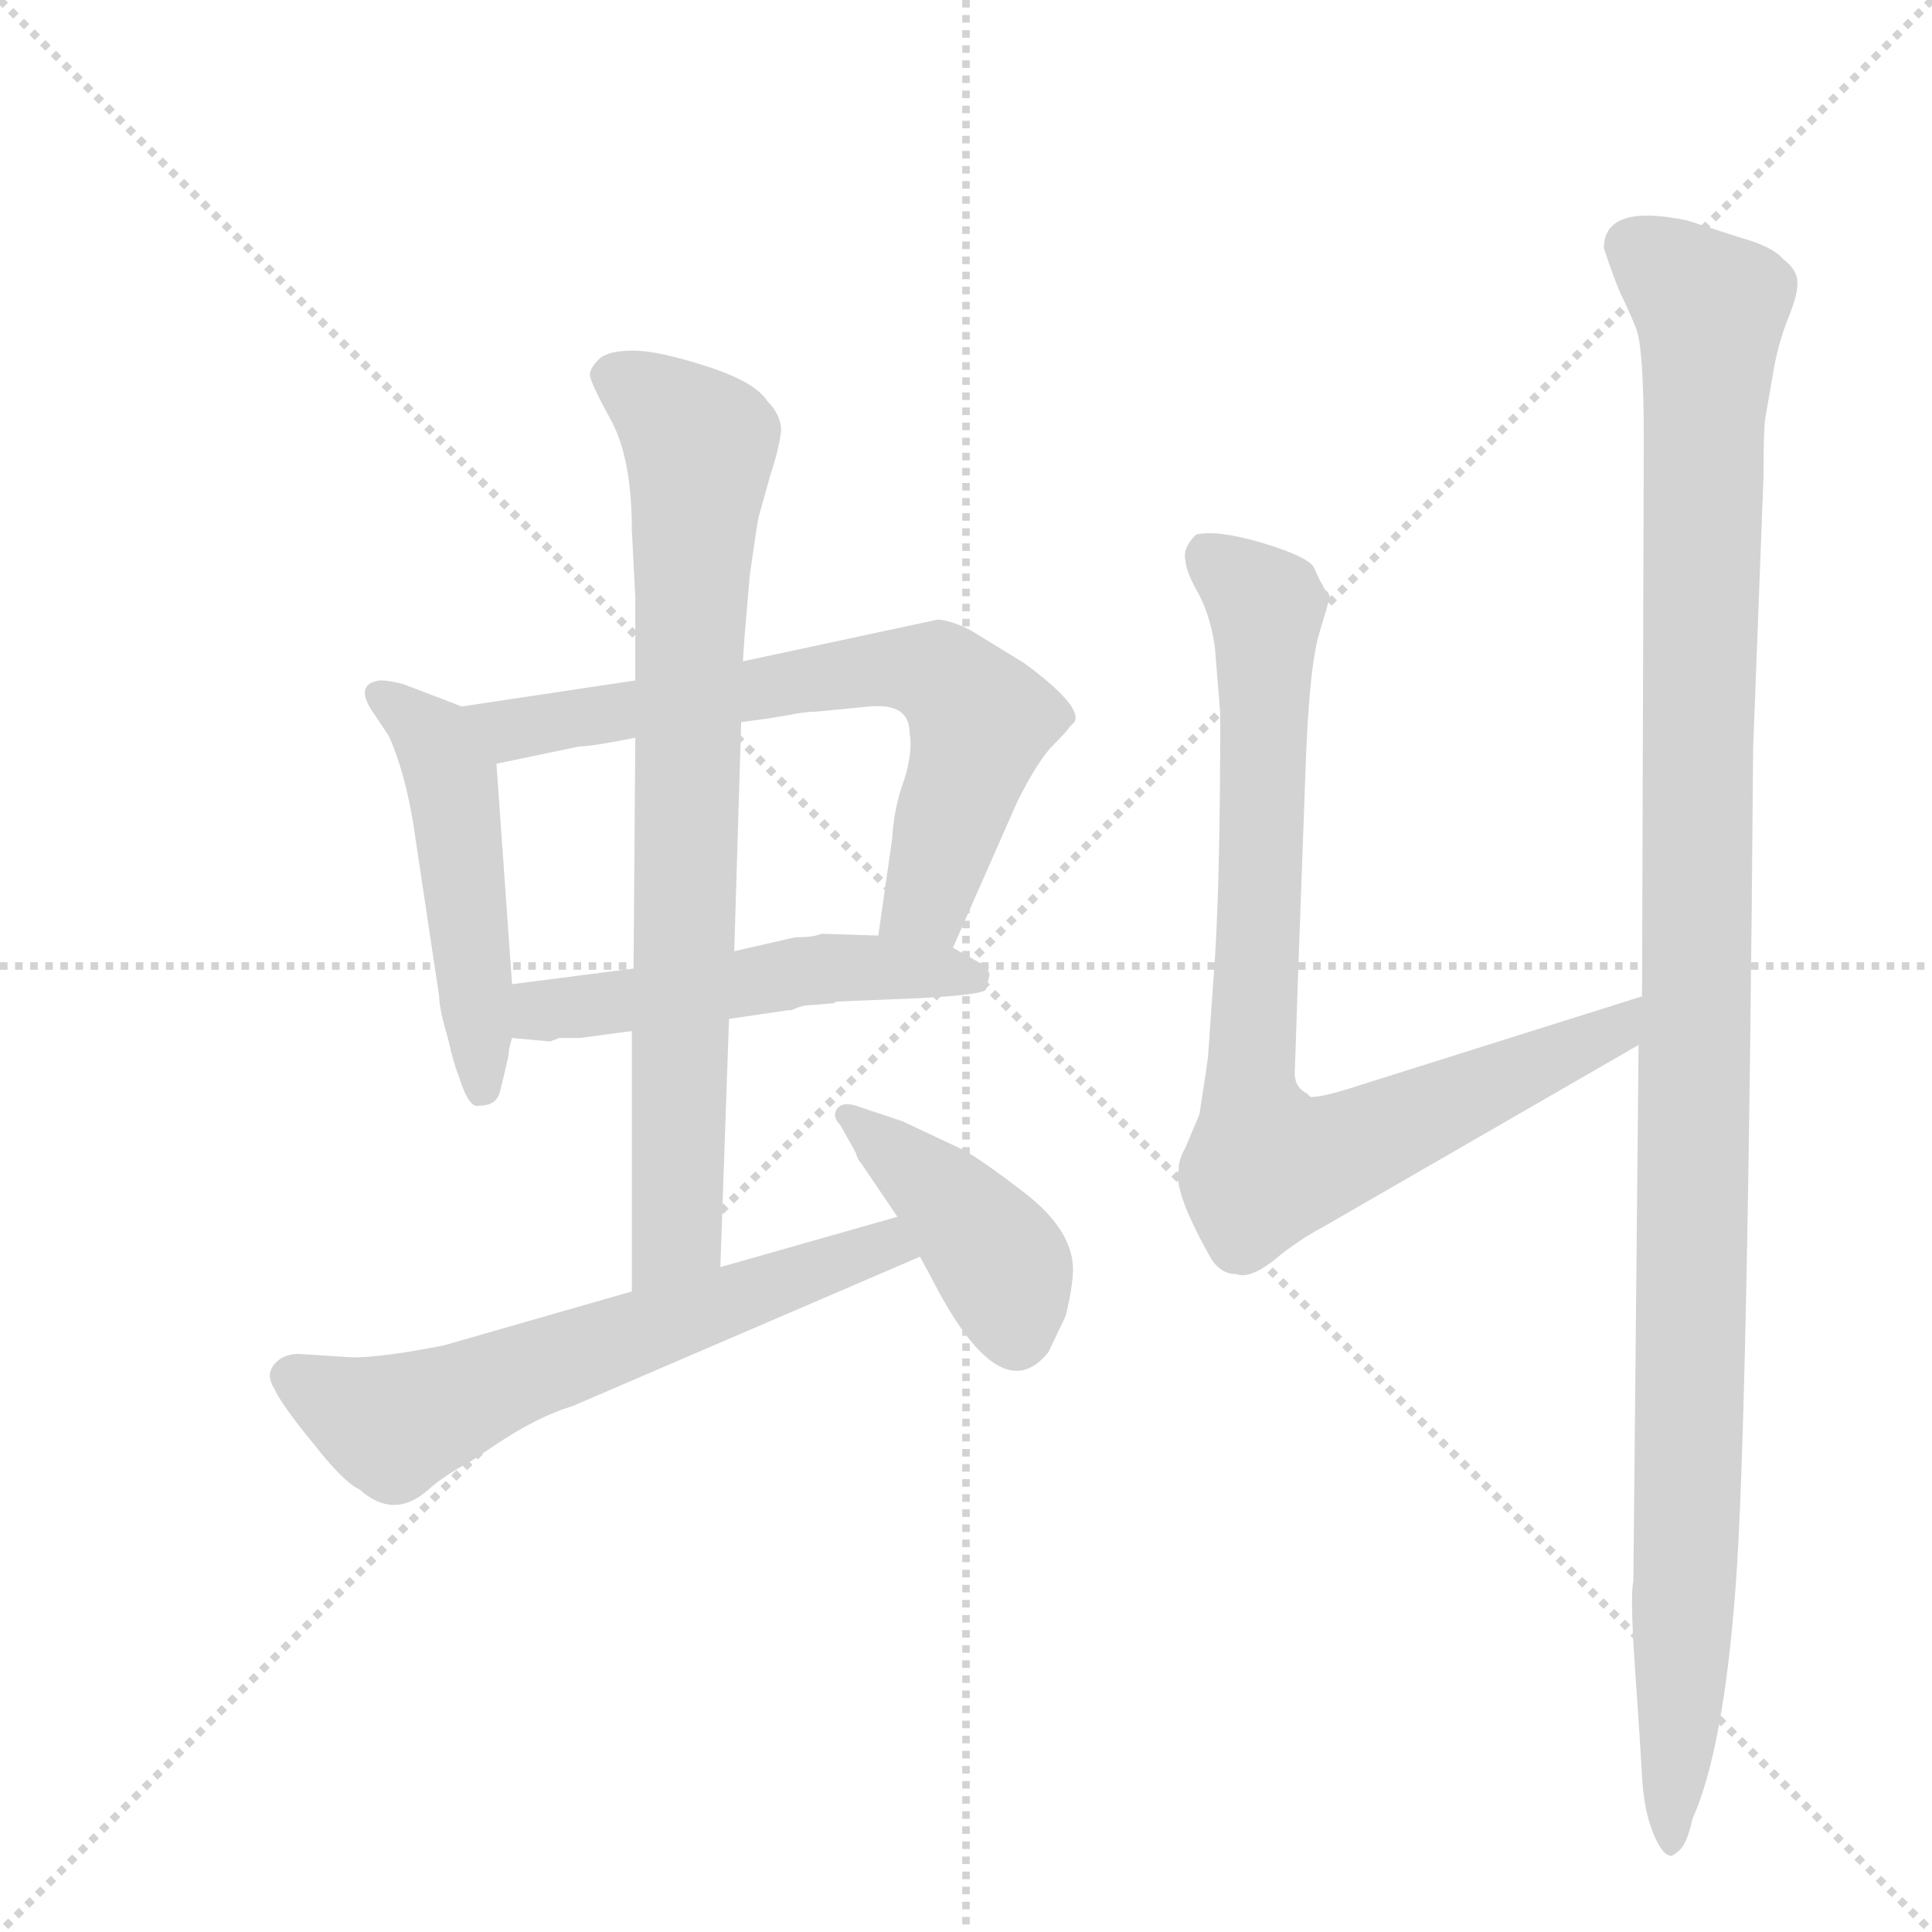 <svg version="1.1" viewBox="0 0 1024 1024" xmlns="http://www.w3.org/2000/svg">
  <g stroke="lightgray" stroke-dasharray="1,1" stroke-width="1" transform="scale(4, 4)">
    <line x1="0" y1="0" x2="256" y2="256"></line>
    <line x1="256" y1="0" x2="0" y2="256"></line>
    <line x1="128" y1="0" x2="128" y2="256"></line>
    <line x1="0" y1="128" x2="256" y2="128"></line>
  </g>
  <g transform="scale(0.92, -0.92) translate(60, -900)">
    <style type="text/css">
      
        @keyframes keyframes0 {
          from {
            stroke: blue;
            stroke-dashoffset: 499;
            stroke-width: 128;
          }
          62% {
            animation-timing-function: step-end;
            stroke: blue;
            stroke-dashoffset: 0;
            stroke-width: 128;
          }
          to {
            stroke: black;
            stroke-width: 1024;
          }
        }
        #make-me-a-hanzi-animation-0 {
          animation: keyframes0 0.656s both;
          animation-delay: 0s;
          animation-timing-function: linear;
        }
      
        @keyframes keyframes1 {
          from {
            stroke: blue;
            stroke-dashoffset: 696;
            stroke-width: 128;
          }
          69% {
            animation-timing-function: step-end;
            stroke: blue;
            stroke-dashoffset: 0;
            stroke-width: 128;
          }
          to {
            stroke: black;
            stroke-width: 1024;
          }
        }
        #make-me-a-hanzi-animation-1 {
          animation: keyframes1 0.816s both;
          animation-delay: 0.656s;
          animation-timing-function: linear;
        }
      
        @keyframes keyframes2 {
          from {
            stroke: blue;
            stroke-dashoffset: 523;
            stroke-width: 128;
          }
          63% {
            animation-timing-function: step-end;
            stroke: blue;
            stroke-dashoffset: 0;
            stroke-width: 128;
          }
          to {
            stroke: black;
            stroke-width: 1024;
          }
        }
        #make-me-a-hanzi-animation-2 {
          animation: keyframes2 0.676s both;
          animation-delay: 1.472s;
          animation-timing-function: linear;
        }
      
        @keyframes keyframes3 {
          from {
            stroke: blue;
            stroke-dashoffset: 806;
            stroke-width: 128;
          }
          72% {
            animation-timing-function: step-end;
            stroke: blue;
            stroke-dashoffset: 0;
            stroke-width: 128;
          }
          to {
            stroke: black;
            stroke-width: 1024;
          }
        }
        #make-me-a-hanzi-animation-3 {
          animation: keyframes3 0.906s both;
          animation-delay: 2.148s;
          animation-timing-function: linear;
        }
      
        @keyframes keyframes4 {
          from {
            stroke: blue;
            stroke-dashoffset: 633;
            stroke-width: 128;
          }
          67% {
            animation-timing-function: step-end;
            stroke: blue;
            stroke-dashoffset: 0;
            stroke-width: 128;
          }
          to {
            stroke: black;
            stroke-width: 1024;
          }
        }
        #make-me-a-hanzi-animation-4 {
          animation: keyframes4 0.765s both;
          animation-delay: 3.054s;
          animation-timing-function: linear;
        }
      
        @keyframes keyframes5 {
          from {
            stroke: blue;
            stroke-dashoffset: 422;
            stroke-width: 128;
          }
          58% {
            animation-timing-function: step-end;
            stroke: blue;
            stroke-dashoffset: 0;
            stroke-width: 128;
          }
          to {
            stroke: black;
            stroke-width: 1024;
          }
        }
        #make-me-a-hanzi-animation-5 {
          animation: keyframes5 0.593s both;
          animation-delay: 3.819s;
          animation-timing-function: linear;
        }
      
        @keyframes keyframes6 {
          from {
            stroke: blue;
            stroke-dashoffset: 857;
            stroke-width: 128;
          }
          74% {
            animation-timing-function: step-end;
            stroke: blue;
            stroke-dashoffset: 0;
            stroke-width: 128;
          }
          to {
            stroke: black;
            stroke-width: 1024;
          }
        }
        #make-me-a-hanzi-animation-6 {
          animation: keyframes6 0.947s both;
          animation-delay: 4.413s;
          animation-timing-function: linear;
        }
      
        @keyframes keyframes7 {
          from {
            stroke: blue;
            stroke-dashoffset: 1199;
            stroke-width: 128;
          }
          80% {
            animation-timing-function: step-end;
            stroke: blue;
            stroke-dashoffset: 0;
            stroke-width: 128;
          }
          to {
            stroke: black;
            stroke-width: 1024;
          }
        }
        #make-me-a-hanzi-animation-7 {
          animation: keyframes7 1.226s both;
          animation-delay: 5.36s;
          animation-timing-function: linear;
        }
      
    </style>
    
      <path d="M 206 493 L 172 506 Q 164 508 159 508 Q 143 506 156 488 L 164 476 Q 173 456 178 426 L 193 326 Q 193 319 198 302 Q 202 285 204 281 Q 210 261 216 263 Q 226 263 228 271 L 230 279 L 233 292 Q 233 296 235 302 L 235 333 L 226 460 C 224 486 224 486 206 493 Z" fill="lightgray"></path>
    
      <path d="M 489 354 L 526 438 Q 538 462 547 471 Q 555 479 556 481 L 559 484 Q 564 493 530 518 L 499 537 Q 487 543 480 543 L 368 519 L 306 508 L 206 493 C 176 489 197 454 226 460 L 274 470 Q 281 470 306 475 L 367 484 L 382 486 L 394 488 Q 404 490 410 490 L 441 493 Q 464 495 464 478 Q 466 467 461 451 Q 455 435 454 417 L 446 361 C 442 331 477 327 489 354 Z" fill="lightgray"></path>
    
      <path d="M 274 302 L 304 306 L 360 313 L 394 318 L 396 318 Q 402 321 408 321 L 420 322 L 422 323 L 471 325 Q 507 327 508 330 L 510 338 Q 510 342 505 345 L 489 354 L 446 361 L 416 362 L 413 362 Q 409 360 398 360 L 363 352 L 305 342 L 235 333 C 205 329 205 305 235 302 L 257 300 Q 259 301 260 301 L 262 302 Q 268 302 274 302 Z" fill="lightgray"></path>
    
      <path d="M 304 306 L 304 156 C 304 126 354 140 355 170 L 360 313 L 363 352 L 367 484 L 368 519 L 369 534 L 372 569 Q 376 597 377 602 L 384 627 Q 389 642 390 652 Q 390 661 382 669 Q 375 680 347 689 Q 319 698 305 698 Q 290 698 285 693 Q 279 687 280 683 Q 281 678 293 656 Q 304 634 304 595 L 306 556 L 306 508 L 306 475 L 305 342 L 304 306 Z" fill="lightgray"></path>
    
      <path d="M 304 156 L 196 125 Q 161 118 143 118 L 112 120 Q 103 120 98 114 Q 93 108 98 100 Q 102 91 120 69 Q 138 46 147 42 Q 167 24 187 42 Q 196 50 211 58 L 226 68 Q 250 84 270 90 L 470 176 C 498 188 486 207 457 199 L 355 170 L 304 156 Z" fill="lightgray"></path>
    
      <path d="M 470 176 L 476 165 Q 516 86 544 121 Q 553 140 554 142 Q 559 163 558 172 Q 556 193 530 213 Q 504 233 494 238 L 460 254 L 436 262 Q 426 266 422.5 261.5 Q 419 257 424 252 L 433 236 Q 434 232 436 230 L 457 199 L 470 176 Z" fill="lightgray"></path>
    
      <path d="M 886 326 L 724 275 Q 703 268 695 268 L 693 270 Q 685 274 686 284 L 688 343 L 692 453 Q 694 515 700 535 Q 706 555 706 556 Q 706 557 705 559 Q 703 560 702 563 Q 700 566 697 573 Q 694 579 668 587 Q 641 595 629 592 Q 621 584 623 577 Q 623 571 631 557 Q 638 543 640 526 L 643 489 Q 643 397 640 349 L 636 292 Q 636 290 631 258 L 623 239 Q 619 232 619 226 Q 616 214 636 178 Q 642 166 652 166 Q 660 163 674 174 Q 687 185 702 193 L 884 298 C 910 313 915 335 886 326 Z" fill="lightgray"></path>
    
      <path d="M 962 688 Q 965 704 970.5 717.5 Q 976 731 975.5 738 Q 975 745 967 751 Q 961 758 943 763 L 912 773 Q 864 783 864 757 Q 871 736 874.5 729 Q 878 722 882.5 711 Q 887 700 887 646 L 886 326 L 884 298 L 881 -11 Q 879 -19 882 -62 Q 885 -105 886 -123.5 Q 887 -142 892 -155 Q 897 -168 902 -169 Q 903 -170 907.5 -166 Q 912 -162 915 -148 Q 933 -108 940 -13 Q 947 82 950 469 L 956 626 Q 956 654 957 659 L 962 688 Z" fill="lightgray"></path>
    
    
      <clipPath id="make-me-a-hanzi-clip-0">
        <path d="M 206 493 L 172 506 Q 164 508 159 508 Q 143 506 156 488 L 164 476 Q 173 456 178 426 L 193 326 Q 193 319 198 302 Q 202 285 204 281 Q 210 261 216 263 Q 226 263 228 271 L 230 279 L 233 292 Q 233 296 235 302 L 235 333 L 226 460 C 224 486 224 486 206 493 Z"></path>
      </clipPath>
      <path clip-path="url(#make-me-a-hanzi-clip-0)" d="M 160 498 L 190 474 L 201 450 L 218 273" fill="none" id="make-me-a-hanzi-animation-0" stroke-dasharray="371 742" stroke-linecap="round"></path>
    
      <clipPath id="make-me-a-hanzi-clip-1">
        <path d="M 489 354 L 526 438 Q 538 462 547 471 Q 555 479 556 481 L 559 484 Q 564 493 530 518 L 499 537 Q 487 543 480 543 L 368 519 L 306 508 L 206 493 C 176 489 197 454 226 460 L 274 470 Q 281 470 306 475 L 367 484 L 382 486 L 394 488 Q 404 490 410 490 L 441 493 Q 464 495 464 478 Q 466 467 461 451 Q 455 435 454 417 L 446 361 C 442 331 477 327 489 354 Z"></path>
      </clipPath>
      <path clip-path="url(#make-me-a-hanzi-clip-1)" d="M 214 490 L 235 480 L 435 513 L 482 511 L 505 485 L 504 479 L 476 385 L 454 367" fill="none" id="make-me-a-hanzi-animation-1" stroke-dasharray="568 1136" stroke-linecap="round"></path>
    
      <clipPath id="make-me-a-hanzi-clip-2">
        <path d="M 274 302 L 304 306 L 360 313 L 394 318 L 396 318 Q 402 321 408 321 L 420 322 L 422 323 L 471 325 Q 507 327 508 330 L 510 338 Q 510 342 505 345 L 489 354 L 446 361 L 416 362 L 413 362 Q 409 360 398 360 L 363 352 L 305 342 L 235 333 C 205 329 205 305 235 302 L 257 300 Q 259 301 260 301 L 262 302 Q 268 302 274 302 Z"></path>
      </clipPath>
      <path clip-path="url(#make-me-a-hanzi-clip-2)" d="M 241 310 L 258 319 L 408 342 L 450 343 L 503 335" fill="none" id="make-me-a-hanzi-animation-2" stroke-dasharray="395 790" stroke-linecap="round"></path>
    
      <clipPath id="make-me-a-hanzi-clip-3">
        <path d="M 304 306 L 304 156 C 304 126 354 140 355 170 L 360 313 L 363 352 L 367 484 L 368 519 L 369 534 L 372 569 Q 376 597 377 602 L 384 627 Q 389 642 390 652 Q 390 661 382 669 Q 375 680 347 689 Q 319 698 305 698 Q 290 698 285 693 Q 279 687 280 683 Q 281 678 293 656 Q 304 634 304 595 L 306 556 L 306 508 L 306 475 L 305 342 L 304 306 Z"></path>
      </clipPath>
      <path clip-path="url(#make-me-a-hanzi-clip-3)" d="M 293 683 L 343 644 L 330 194 L 309 164" fill="none" id="make-me-a-hanzi-animation-3" stroke-dasharray="678 1356" stroke-linecap="round"></path>
    
      <clipPath id="make-me-a-hanzi-clip-4">
        <path d="M 304 156 L 196 125 Q 161 118 143 118 L 112 120 Q 103 120 98 114 Q 93 108 98 100 Q 102 91 120 69 Q 138 46 147 42 Q 167 24 187 42 Q 196 50 211 58 L 226 68 Q 250 84 270 90 L 470 176 C 498 188 486 207 457 199 L 355 170 L 304 156 Z"></path>
      </clipPath>
      <path clip-path="url(#make-me-a-hanzi-clip-4)" d="M 110 106 L 167 78 L 450 183 L 461 178" fill="none" id="make-me-a-hanzi-animation-4" stroke-dasharray="505 1010" stroke-linecap="round"></path>
    
      <clipPath id="make-me-a-hanzi-clip-5">
        <path d="M 470 176 L 476 165 Q 516 86 544 121 Q 553 140 554 142 Q 559 163 558 172 Q 556 193 530 213 Q 504 233 494 238 L 460 254 L 436 262 Q 426 266 422.5 261.5 Q 419 257 424 252 L 433 236 Q 434 232 436 230 L 457 199 L 470 176 Z"></path>
      </clipPath>
      <path clip-path="url(#make-me-a-hanzi-clip-5)" d="M 429 258 L 511 180 L 519 168 L 525 130" fill="none" id="make-me-a-hanzi-animation-5" stroke-dasharray="294 588" stroke-linecap="round"></path>
    
      <clipPath id="make-me-a-hanzi-clip-6">
        <path d="M 886 326 L 724 275 Q 703 268 695 268 L 693 270 Q 685 274 686 284 L 688 343 L 692 453 Q 694 515 700 535 Q 706 555 706 556 Q 706 557 705 559 Q 703 560 702 563 Q 700 566 697 573 Q 694 579 668 587 Q 641 595 629 592 Q 621 584 623 577 Q 623 571 631 557 Q 638 543 640 526 L 643 489 Q 643 397 640 349 L 636 292 Q 636 290 631 258 L 623 239 Q 619 232 619 226 Q 616 214 636 178 Q 642 166 652 166 Q 660 163 674 174 Q 687 185 702 193 L 884 298 C 910 313 915 335 886 326 Z"></path>
      </clipPath>
      <path clip-path="url(#make-me-a-hanzi-clip-6)" d="M 635 582 L 669 550 L 660 278 L 670 229 L 733 245 L 871 306 L 880 319" fill="none" id="make-me-a-hanzi-animation-6" stroke-dasharray="729 1458" stroke-linecap="round"></path>
    
      <clipPath id="make-me-a-hanzi-clip-7">
        <path d="M 962 688 Q 965 704 970.5 717.5 Q 976 731 975.5 738 Q 975 745 967 751 Q 961 758 943 763 L 912 773 Q 864 783 864 757 Q 871 736 874.5 729 Q 878 722 882.5 711 Q 887 700 887 646 L 886 326 L 884 298 L 881 -11 Q 879 -19 882 -62 Q 885 -105 886 -123.5 Q 887 -142 892 -155 Q 897 -168 902 -169 Q 903 -170 907.5 -166 Q 912 -162 915 -148 Q 933 -108 940 -13 Q 947 82 950 469 L 956 626 Q 956 654 957 659 L 962 688 Z"></path>
      </clipPath>
      <path clip-path="url(#make-me-a-hanzi-clip-7)" d="M 880 758 L 900 746 L 925 719 L 913 51 L 902 -163" fill="none" id="make-me-a-hanzi-animation-7" stroke-dasharray="1071 2142" stroke-linecap="round"></path>
    
  </g>
</svg>